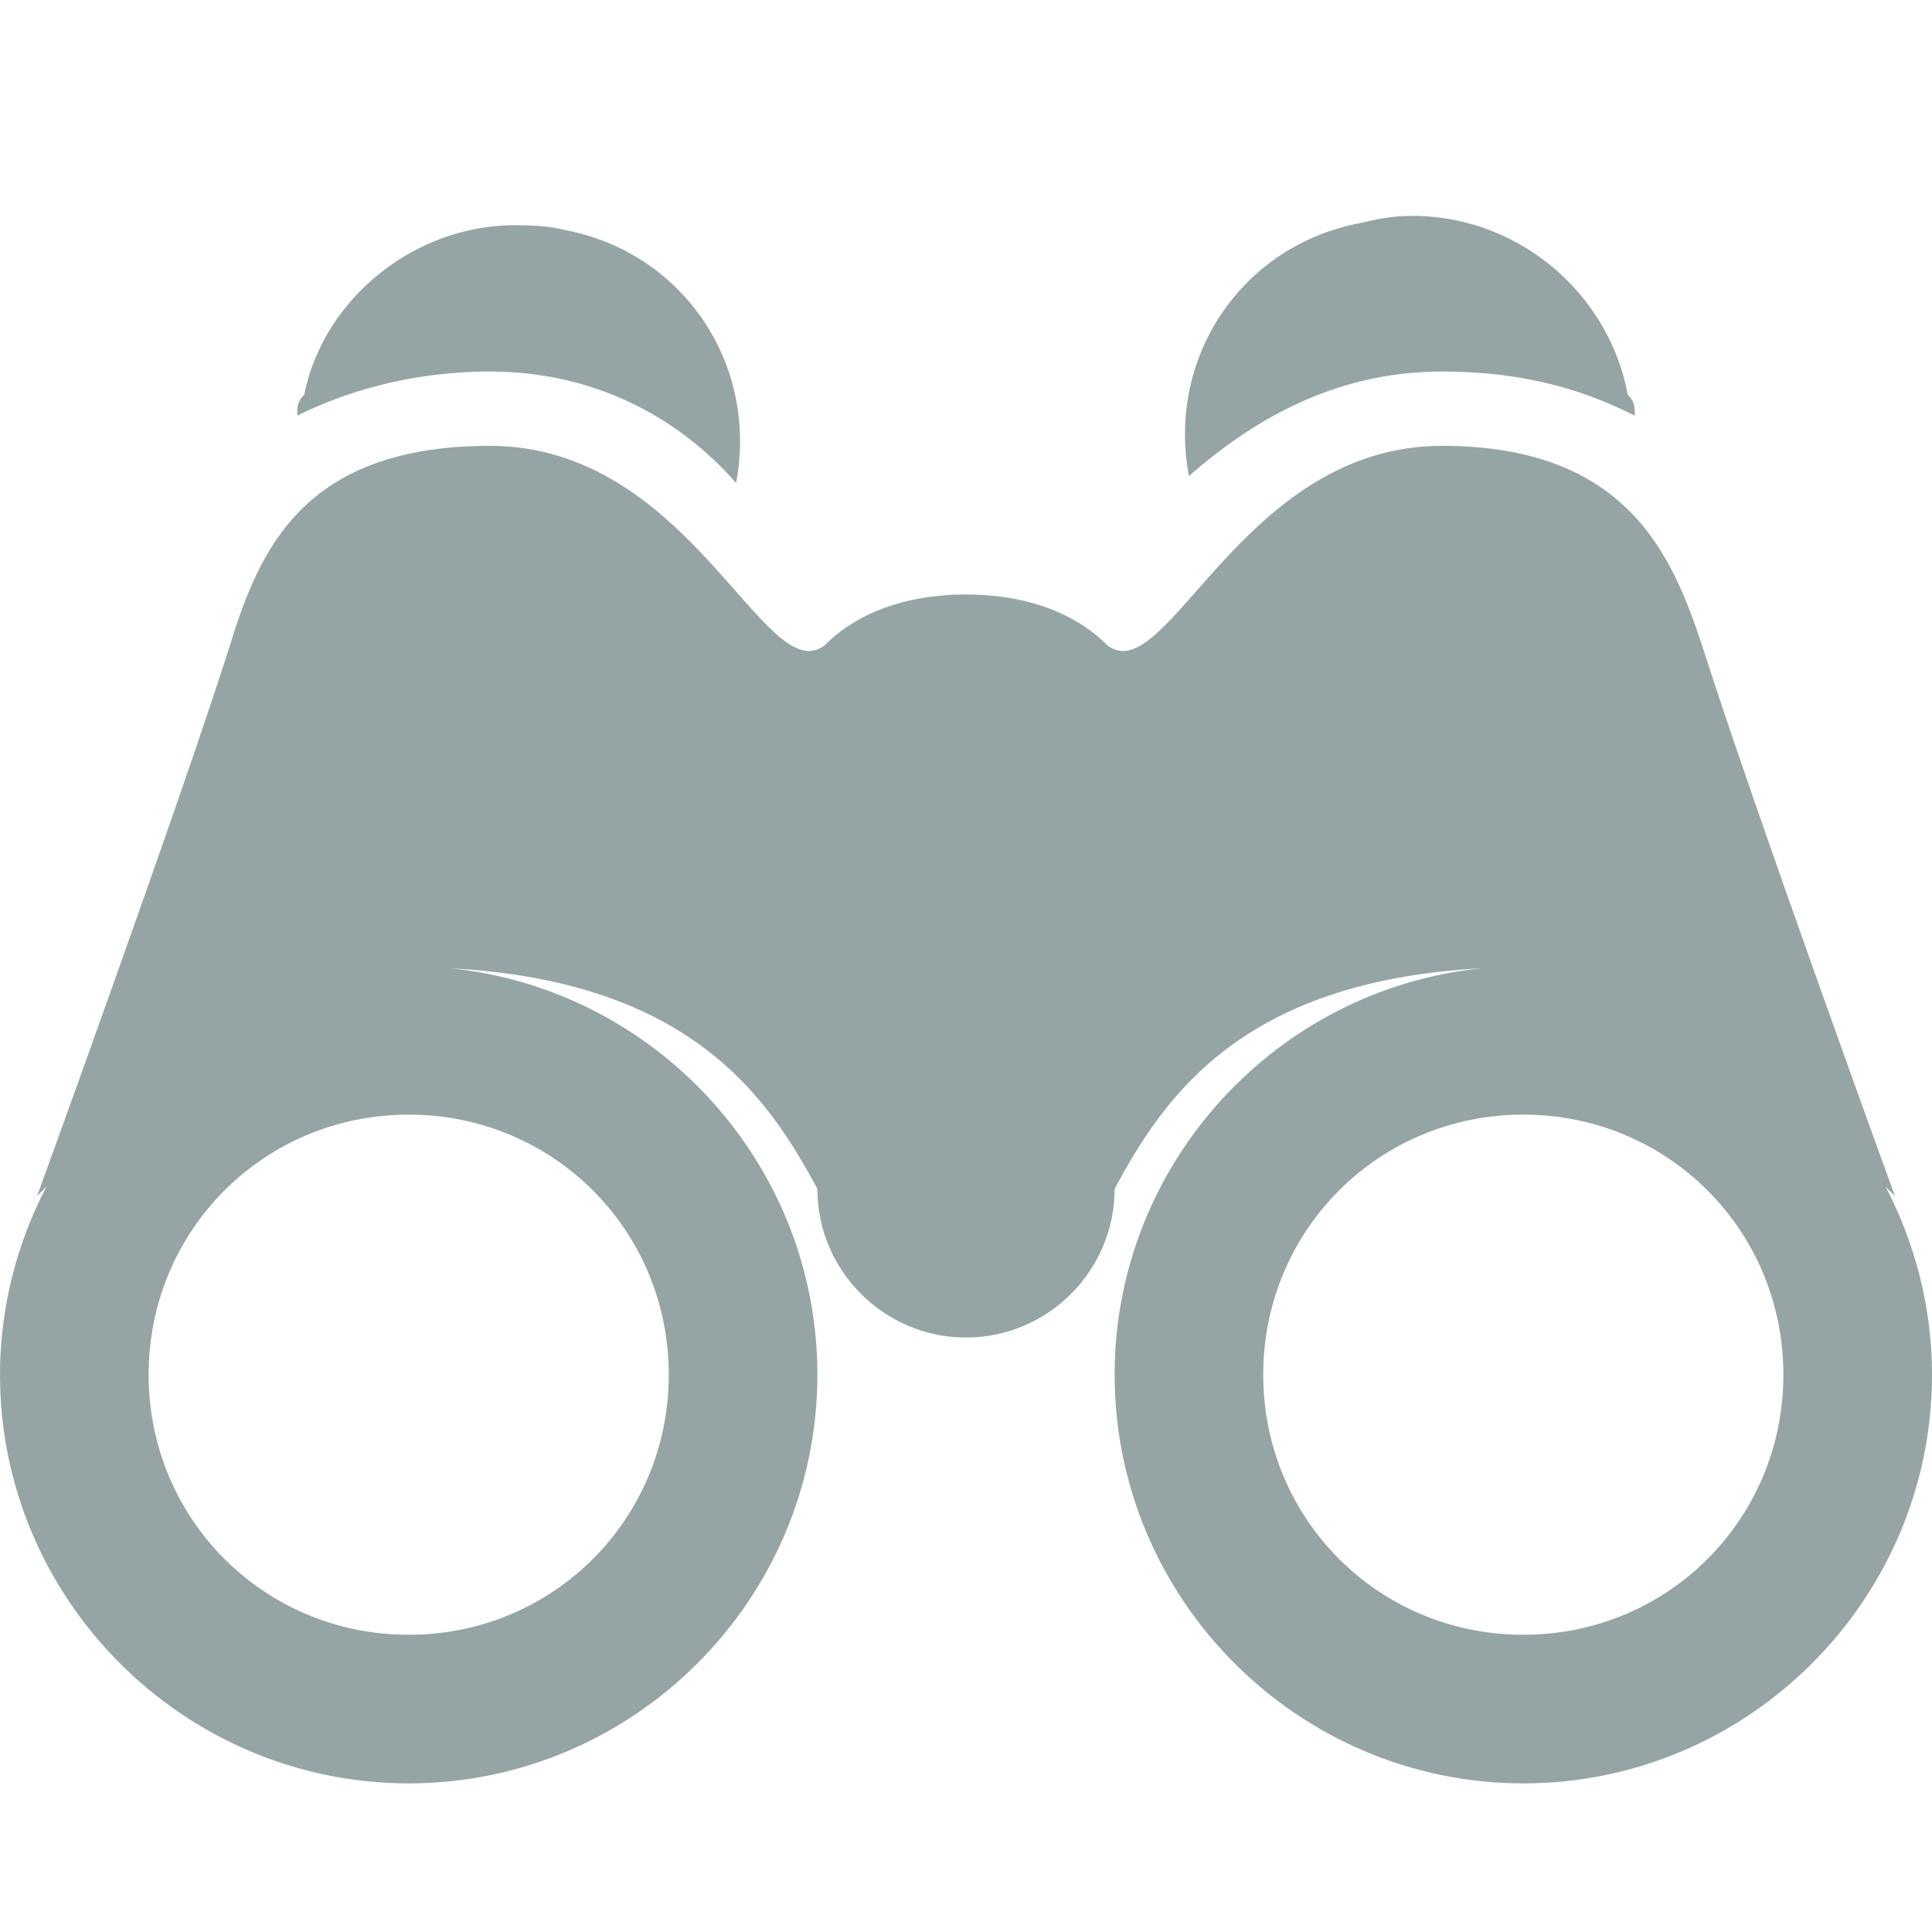 <svg xmlns="http://www.w3.org/2000/svg" x="0px" y="0px"
width="20" height="20"
viewBox="0 0 172 172"
style=" fill:#000000;"><g fill="none" fill-rule="nonzero" stroke="none" stroke-width="1" stroke-linecap="butt" stroke-linejoin="miter" stroke-miterlimit="10" stroke-dasharray="" stroke-dashoffset="0" font-family="none" font-weight="none" font-size="none" text-anchor="none" style="mix-blend-mode: normal"><path d="M0,172v-172h172v172z" fill="none"></path><g fill="#95a5a6"><path d="M125.279,19.226c-1.37,0.026 -2.739,0.284 -4.135,0.62c-10.595,1.99 -17.288,11.939 -15.298,22.534c5.297,-4.626 12.611,-9.303 22.534,-9.303c7.933,0 13.179,1.938 17.159,3.928c0,-0.672 0.052,-1.189 -0.62,-1.861c-1.731,-9.251 -10.052,-16.151 -19.639,-15.918zM46.308,20.053c-9.148,-0.233 -17.495,6.409 -19.226,15.091c-0.672,0.672 -0.62,1.189 -0.62,1.861c3.98,-1.99 9.871,-3.928 17.159,-3.928c9.923,0 17.288,4.626 21.913,9.923c1.99,-10.595 -4.703,-20.544 -15.298,-22.534c-1.318,-0.336 -2.61,-0.388 -3.928,-0.413zM43.62,39.692c-16.538,0 -20.518,9.174 -23.154,17.779c-4.626,14.549 -17.159,48.995 -17.159,48.995c0,0 0.672,-0.646 0.827,-0.827c-2.61,5.013 -4.135,10.724 -4.135,16.745c0,20.027 16.358,36.385 36.385,36.385c20.027,0 36.385,-16.358 36.385,-36.385c0,-18.761 -14.368,-34.317 -32.663,-36.178c21.397,1.137 28.296,11.499 32.663,19.639c0,7.287 5.944,13.231 13.231,13.231c7.287,0 13.231,-5.944 13.231,-13.231c4.367,-8.14 11.267,-18.502 32.663,-19.639c-18.296,1.861 -32.663,17.417 -32.663,36.178c0,20.027 16.358,36.385 36.385,36.385c20.027,0 36.385,-16.358 36.385,-36.385c0,-6.021 -1.525,-11.732 -4.135,-16.745c0.155,0.181 0.827,0.827 0.827,0.827c0,0 -12.533,-34.447 -17.159,-48.995c-2.636,-7.933 -6.615,-17.779 -23.154,-17.779c-17.856,0 -24.472,21.758 -29.769,17.779c-3.308,-3.308 -7.985,-4.548 -12.611,-4.548c-4.626,0 -9.303,1.24 -12.611,4.548c-5.297,3.98 -11.913,-17.779 -29.769,-17.779zM36.385,99.231c12.869,0 23.154,10.285 23.154,23.154c0,12.869 -10.285,23.154 -23.154,23.154c-12.869,0 -23.154,-10.285 -23.154,-23.154c0,-12.869 10.285,-23.154 23.154,-23.154zM135.615,99.231c12.869,0 23.154,10.285 23.154,23.154c0,12.869 -10.285,23.154 -23.154,23.154c-12.869,0 -23.154,-10.285 -23.154,-23.154c0,-12.869 10.285,-23.154 23.154,-23.154z"></path></g></g></svg>